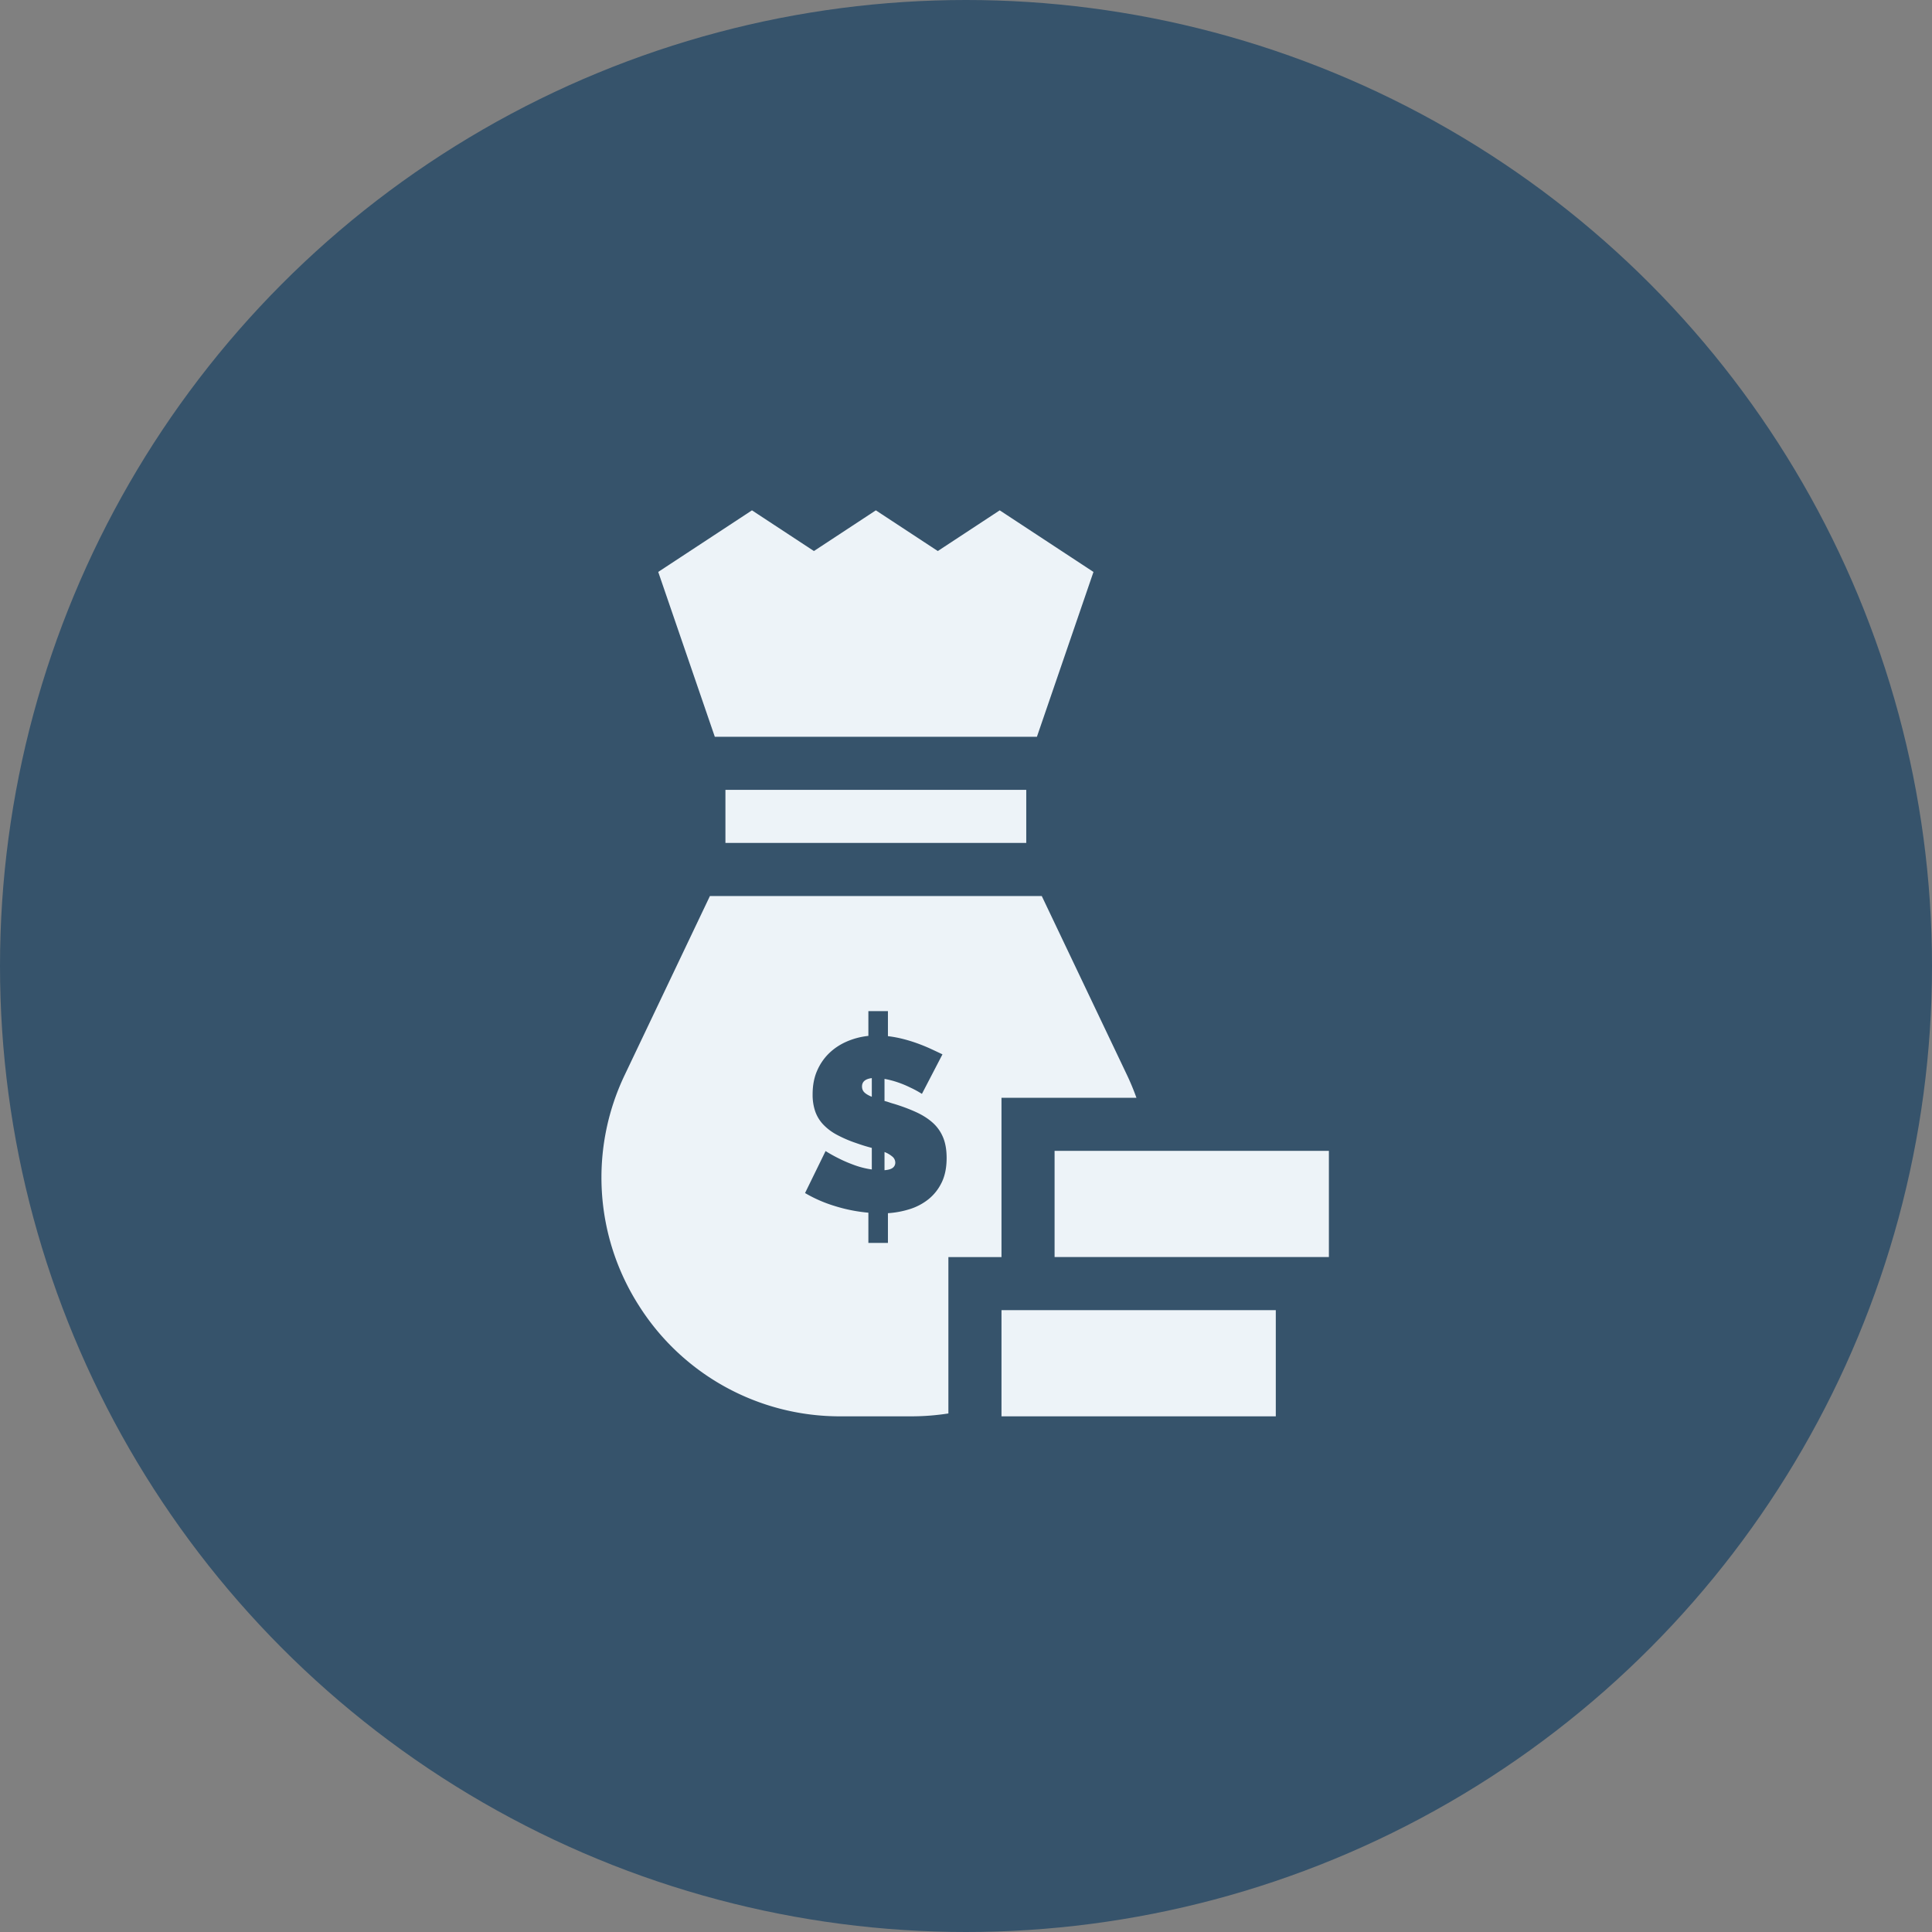 <svg width="106" height="106" fill="none" xmlns="http://www.w3.org/2000/svg"><rect width="100%" height="100%" fill="#808080" stroke="none"/><circle cx="53" cy="53" r="53" fill="#36536B"/><mask id="a" style="mask-type:luminance" maskUnits="userSpaceOnUse" x="0" y="0" width="106" height="106"><circle cx="53" cy="53" r="53" fill="#fff"/></mask><path fill-rule="evenodd" clip-rule="evenodd" d="m59.994 31.38-3.103 9.043H39.218l-3.104-9.044L41.257 28l3.399 2.233L48.054 28l3.399 2.233L54.85 28l5.143 3.38ZM39.8 43.335h16.506v2.913H39.801v-2.913Zm15.147 16.895h7.404c-.153-.427-.328-.85-.526-1.266l-4.668-9.803H38.95l-4.668 9.803a13.04 13.04 0 0 0 .75 12.634 13.04 13.04 0 0 0 11.084 6.11h3.874c.69 0 1.373-.054 2.044-.158v-8.58h2.913v-8.74Zm-3.285 4.654a2.634 2.634 0 0 1-.725.916 3.16 3.16 0 0 1-1.026.54 5.065 5.065 0 0 1-1.194.222v1.63h-1.073v-1.657a8.76 8.76 0 0 1-1.838-.364 7.56 7.56 0 0 1-1.637-.714l1.127-2.304c.242.153.501.296.778.431.233.117.503.231.812.344.309.112.624.19.946.235V62.98a9.69 9.69 0 0 1-.832-.256 6.957 6.957 0 0 1-1.087-.465 2.937 2.937 0 0 1-.75-.566 2.023 2.023 0 0 1-.437-.72 2.816 2.816 0 0 1-.141-.93c0-.486.08-.915.242-1.287.16-.373.38-.694.657-.964s.601-.485.973-.647a4.036 4.036 0 0 1 1.187-.31v-1.36h1.073v1.374c.295.036.581.09.859.162.277.072.543.155.798.249s.494.193.718.297c.223.103.429.2.617.29l-1.127 2.169a5.534 5.534 0 0 0-.644-.35 5.565 5.565 0 0 0-.664-.277 4.957 4.957 0 0 0-.745-.195v1.212c.08.019.166.043.255.075.09.031.184.06.282.087.438.135.834.283 1.187.445.354.161.656.352.906.572.25.22.443.488.577.802.134.315.201.696.201 1.146 0 .53-.092.98-.275 1.353Zm-4.367-5.275c0 .135.045.245.134.33.09.086.224.164.403.236v-1.024c-.358.045-.537.198-.537.458Zm1.234 3.598v.997c.215-.018.367-.063.456-.135a.345.345 0 0 0 .135-.283.427.427 0 0 0-.162-.33 1.496 1.496 0 0 0-.429-.25Zm9.331-.064h15.05v5.826H57.86v-5.826Zm12.137 8.739h-15.05v5.826h15.05v-5.826Z" fill="#EDF3F8"/></svg>